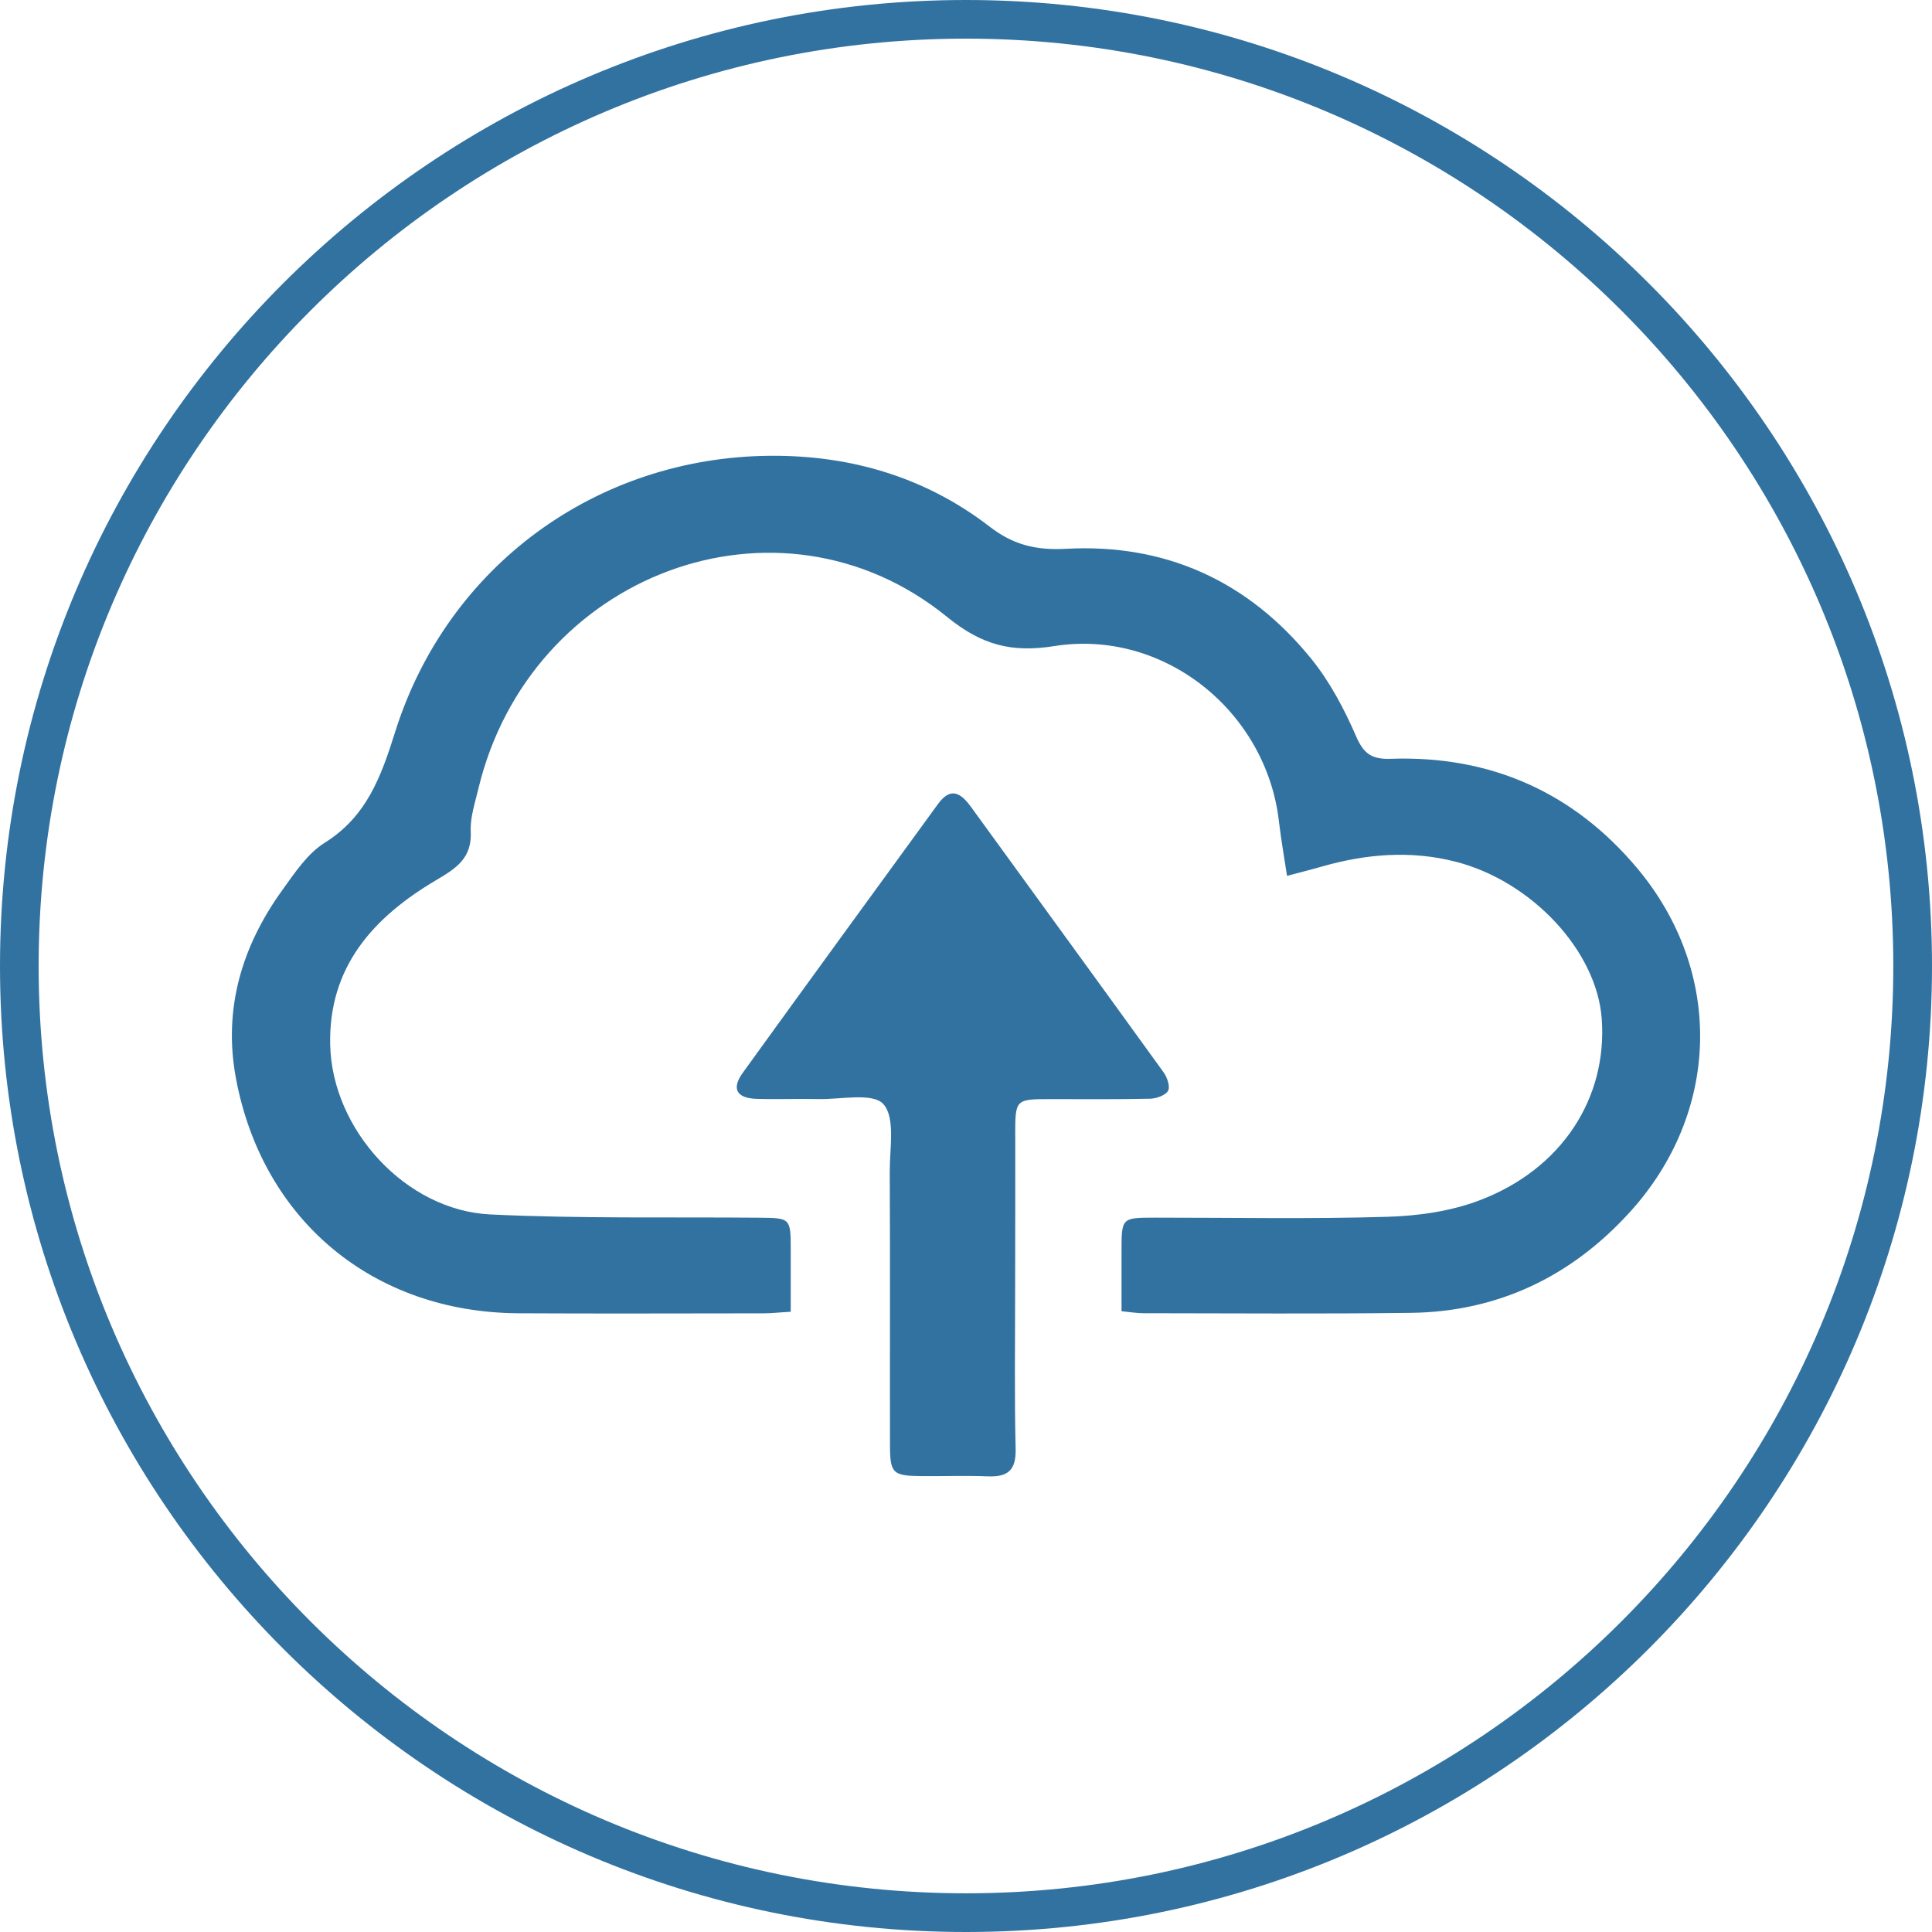 <?xml version="1.0" encoding="utf-8"?>
<!-- Generator: Adobe Illustrator 16.0.0, SVG Export Plug-In . SVG Version: 6.00 Build 0)  -->
<!DOCTYPE svg PUBLIC "-//W3C//DTD SVG 1.1//EN" "http://www.w3.org/Graphics/SVG/1.1/DTD/svg11.dtd">
<svg version="1.1" id="Layer_1" xmlns="http://www.w3.org/2000/svg" xmlns:xlink="http://www.w3.org/1999/xlink" x="0px" y="0px"
	 width="32px" height="32px" viewBox="0 0 32 32" enable-background="new 0 0 32 32" xml:space="preserve">
<title>deploy</title>
<path fill="#3272A0" d="M18.576,21.718c0.15,0.015,0.252,0.032,0.354,0.033c1.481,0.001,2.965,0.013,4.447-0.006
	c1.439-0.021,2.646-0.603,3.609-1.658c1.511-1.653,1.57-3.985,0.135-5.702c-1.057-1.263-2.434-1.874-4.085-1.817
	c-0.31,0.011-0.447-0.078-0.574-0.371c-0.196-0.452-0.435-0.905-0.744-1.286c-1.041-1.283-2.407-1.912-4.065-1.821
	c-0.484,0.026-0.866-0.061-1.26-0.366c-1.062-0.82-2.301-1.185-3.635-1.175C9.883,7.571,7.41,9.373,6.545,12.123
	c-0.233,0.739-0.469,1.399-1.167,1.836c-0.287,0.179-0.498,0.501-0.704,0.787c-0.672,0.932-0.98,1.972-0.766,3.115
	c0.442,2.359,2.28,3.878,4.681,3.891c1.351,0.007,2.702,0.002,4.054,0.001c0.138,0,0.276-0.017,0.454-0.026c0-0.363,0-0.688,0-1.015
	c0-0.541-0.001-0.538-0.531-0.543c-1.482-0.013-2.966,0.017-4.445-0.054c-1.4-0.067-2.618-1.403-2.652-2.805
	c-0.031-1.3,0.72-2.119,1.75-2.729c0.337-0.199,0.6-0.365,0.578-0.81c-0.011-0.228,0.068-0.464,0.123-0.693
	c0.849-3.578,4.98-5.126,7.765-2.861c0.579,0.471,1.074,0.596,1.779,0.484c1.812-0.287,3.513,1.08,3.72,2.911
	c0.034,0.292,0.086,0.581,0.133,0.895c0.227-0.061,0.404-0.104,0.576-0.154c0.731-0.209,1.469-0.271,2.211-0.082
	c1.27,0.323,2.347,1.485,2.426,2.607c0.094,1.312-0.662,2.486-2.021,3.002c-0.479,0.183-1.017,0.259-1.531,0.274
	c-1.285,0.039-2.57,0.013-3.856,0.014c-0.546,0.001-0.546,0.002-0.546,0.563c-0.001,0.314,0,0.629,0,0.987H18.576z M16.816,18.809
	c0,0.838,0,1.678-0.002,2.516c0,0.892-0.013,1.783,0.008,2.676c0.008,0.352-0.131,0.465-0.46,0.452
	c-0.367-0.015-0.734-0.001-1.101-0.004c-0.476-0.005-0.519-0.044-0.52-0.517c-0.003-1.508,0.004-3.016-0.004-4.523
	c-0.002-0.387,0.096-0.898-0.106-1.122c-0.178-0.196-0.713-0.073-1.09-0.083c-0.34-0.008-0.682,0.008-1.023-0.004
	c-0.319-0.014-0.404-0.17-0.216-0.43c1.073-1.487,2.155-2.97,3.235-4.454c0.212-0.291,0.381-0.179,0.548,0.052
	c1.062,1.464,2.128,2.925,3.187,4.392c0.06,0.083,0.112,0.236,0.076,0.305c-0.041,0.076-0.189,0.129-0.293,0.133
	c-0.55,0.013-1.101,0.006-1.652,0.007c-0.586,0-0.588,0-0.588,0.604H16.816z M16,0c8.822,0,16,7.177,16,16s-7.178,16-16,16
	C7.176,32,0,24.822,0,16C0,7.178,7.176,0,16,0z M16,31.359c8.471,0,15.359-6.889,15.359-15.359c0-8.47-6.889-15.36-15.359-15.36
	C7.53,0.64,0.64,7.53,0.64,16C0.64,24.471,7.53,31.359,16,31.359z"/>
</svg>
